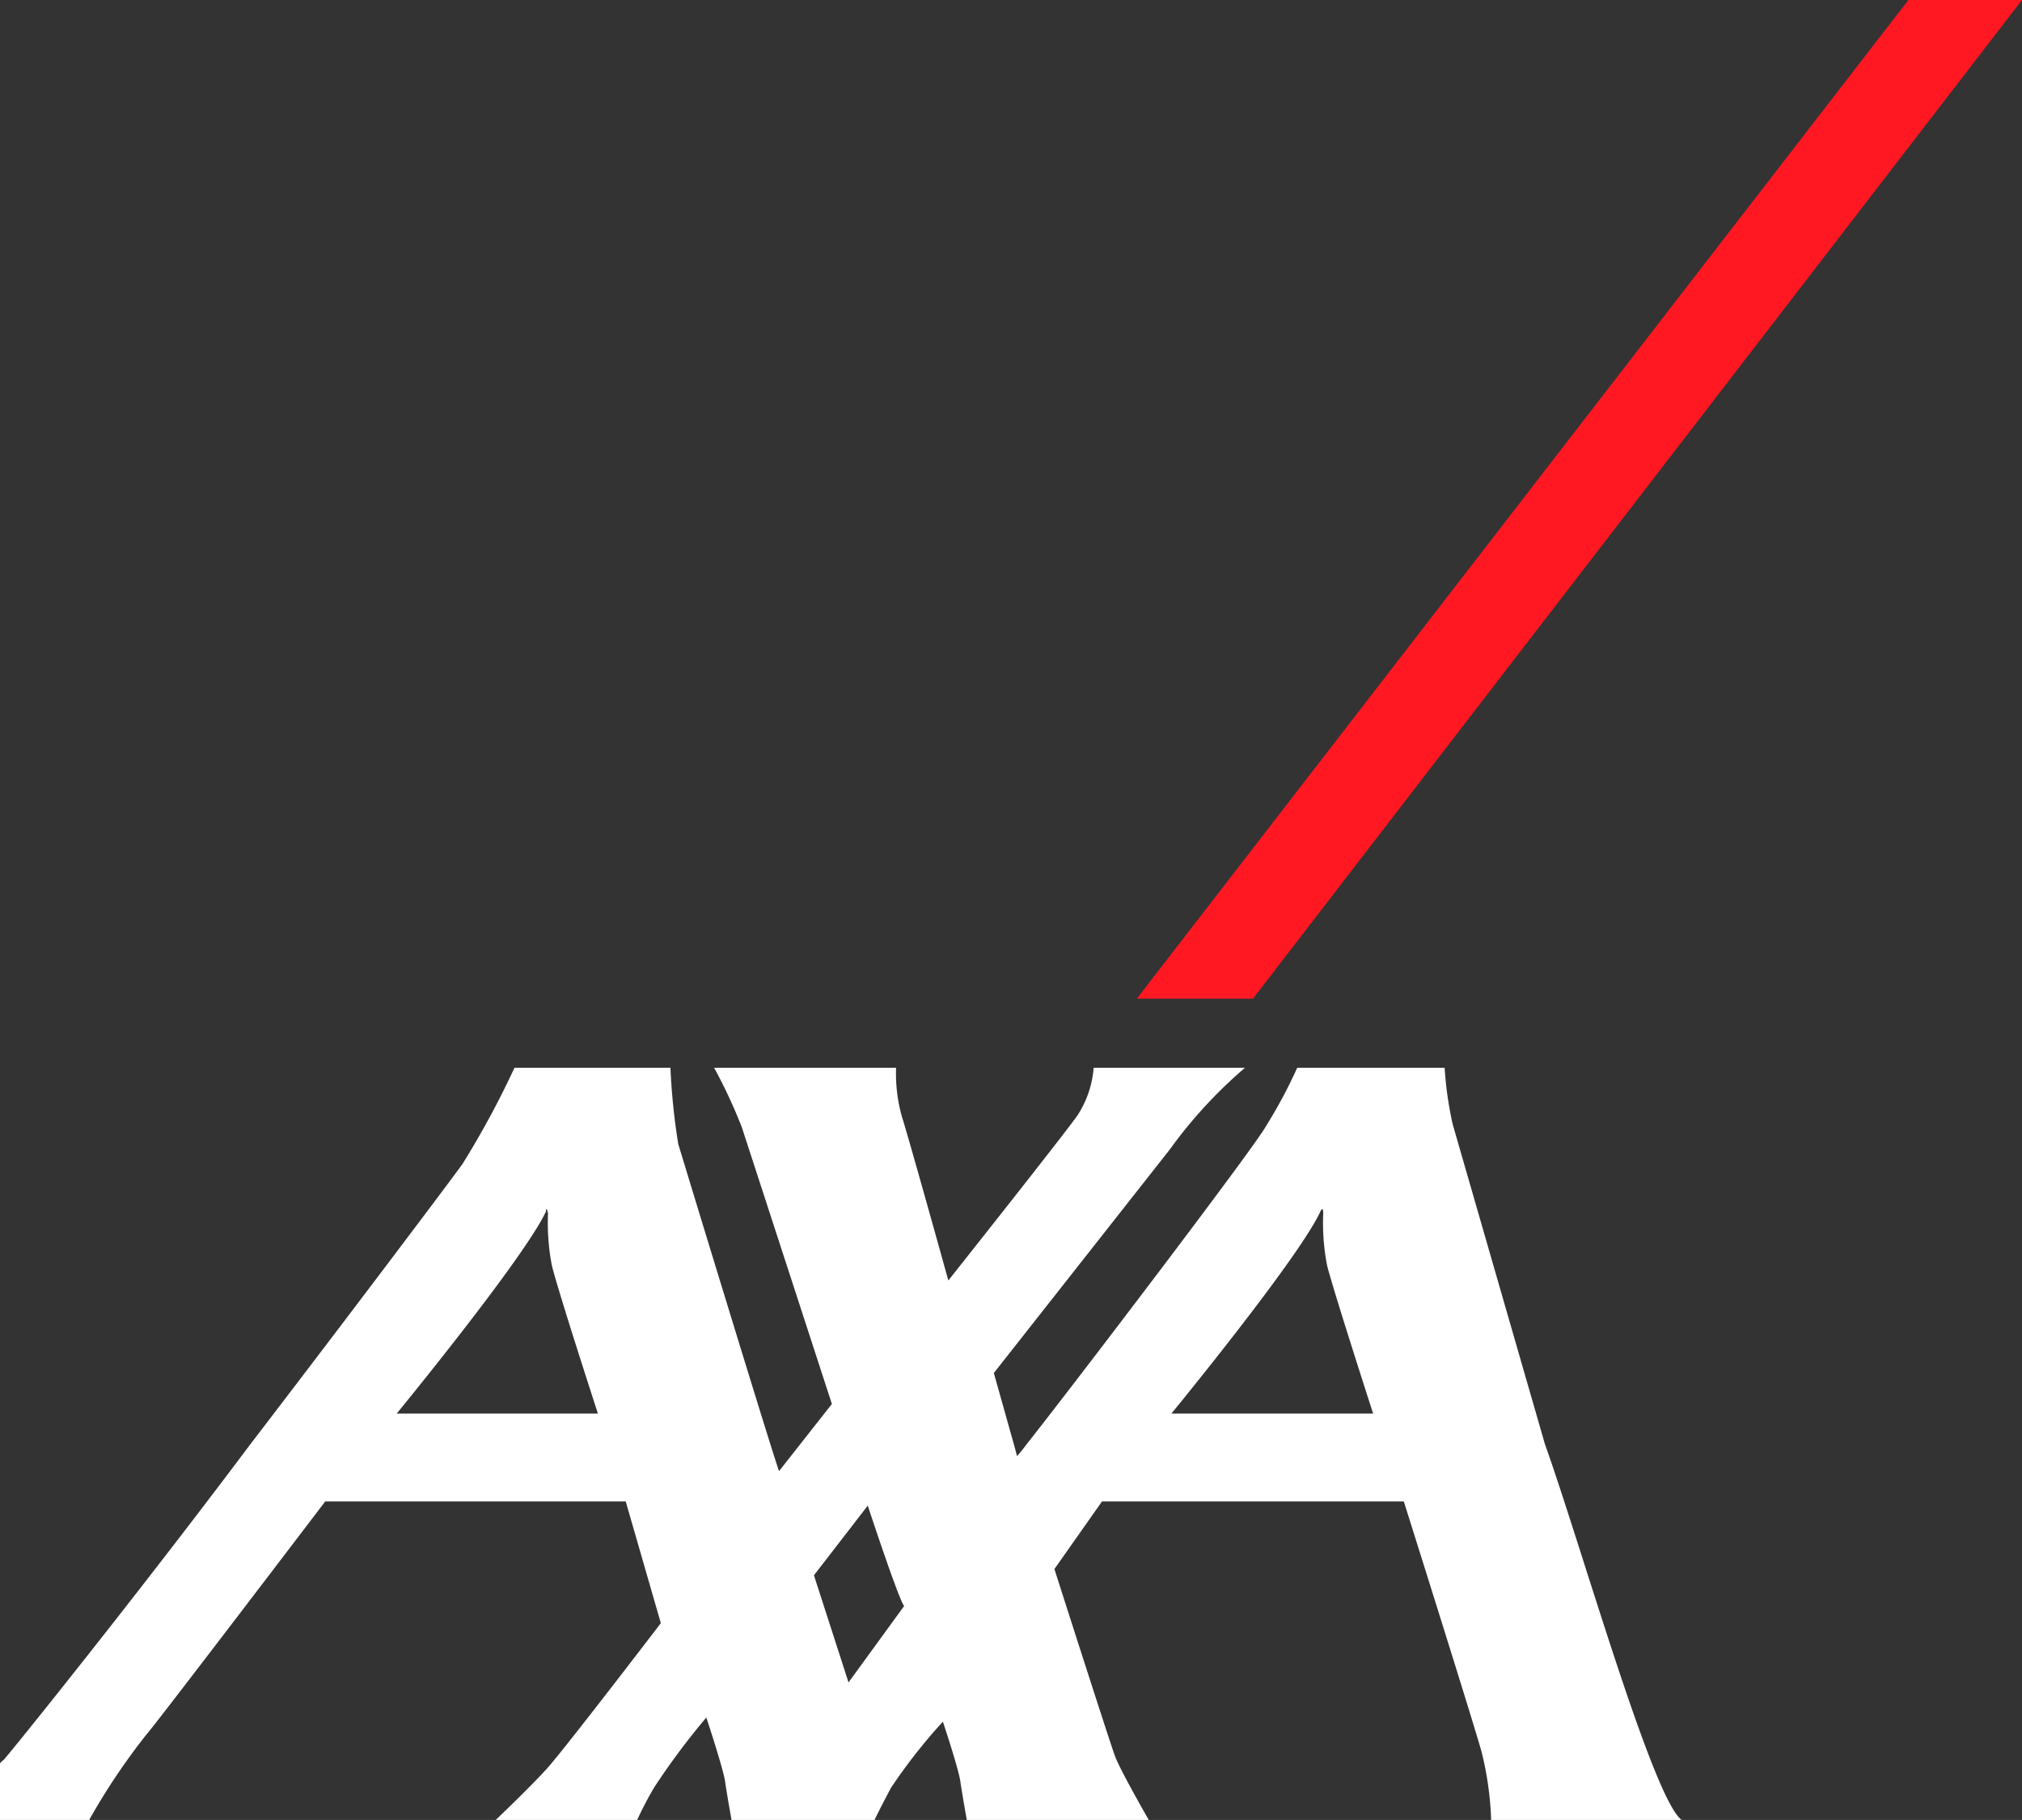 <svg xmlns="http://www.w3.org/2000/svg" viewBox="0 0 77.78 70"><rect x="0" y="0" width="77.78" height="70" fill="#333333" stroke="none"/><defs><style>.cls-1{fill:#ff1721;}.cls-2{fill:#fff;}</style></defs><g id="Capa_2" data-name="Capa 2"><g id="svg19"><polygon id="switch" class="cls-1" points="48.2 38.41 77.78 0 73.41 0 43.73 38.41 48.2 38.41"/><path id="axa" class="cls-2" d="M59.43,55.55c1.36,3.79,4.15,13.66,5.26,14.45H57.36A12.61,12.61,0,0,0,57,67.41c-.31-1.13-3-9.66-3-9.66H42.39l-1.83,2.6s2.2,6.88,2.34,7.22c.24.61,1.29,2.43,1.29,2.43h-7s-.18-1-.25-1.49-.67-2.29-.67-2.29a21.17,21.17,0,0,0-2,2.55c-.43.81-.63,1.23-.63,1.23h-5.5s-.18-1-.25-1.49-.72-2.45-.72-2.45a27.84,27.84,0,0,0-2,2.68A13.42,13.42,0,0,0,24.51,70H19.07s1.53-1.46,2.07-2.09c.91-1.07,4.28-5.48,4.28-5.48l-1.35-4.68H12.51s-6.59,8.66-6.85,8.93A25,25,0,0,0,3.43,70H0V67.82a.86.86,0,0,1,.14-.13c.1-.08,5-6.15,9.49-12.14,4-5.22,7.82-10.3,8.16-10.78a34.39,34.39,0,0,0,2-3.7h6A25.29,25.29,0,0,0,26.09,44c.15.5,3.79,12.45,3.88,12.58L32,54,28.54,43.37a19.41,19.41,0,0,0-1.07-2.3h7a6.08,6.08,0,0,0,.23,1.9c.28.88,1.78,6.28,1.78,6.28s4.76-6,5-6.4a3.92,3.92,0,0,0,.59-1.78h5.82A17.94,17.94,0,0,0,45,44.21l-6.77,8.6L39,55.55c.07.26.12.44.12.46a5.86,5.86,0,0,0,.37-.46c1.59-2,8.8-11.46,9.23-12.27a18.9,18.9,0,0,0,1.18-2.21h5.67a14,14,0,0,0,.31,2.17ZM50.79,46.6c-.83,1.8-5.73,7.77-5.73,7.77h7.76s-1.5-4.64-1.77-5.69a8.61,8.61,0,0,1-.15-2C50.9,46.56,50.88,46.4,50.79,46.6ZM21,46.6c-.84,1.8-5.74,7.77-5.74,7.77H23s-1.51-4.64-1.77-5.69a8.61,8.61,0,0,1-.15-2C21.06,46.56,21,46.4,21,46.6ZM32.64,64.71l2.14-2.94c-.2-.21-1.4-3.86-1.4-3.86l-2.07,2.68Z"/></g></g></svg>